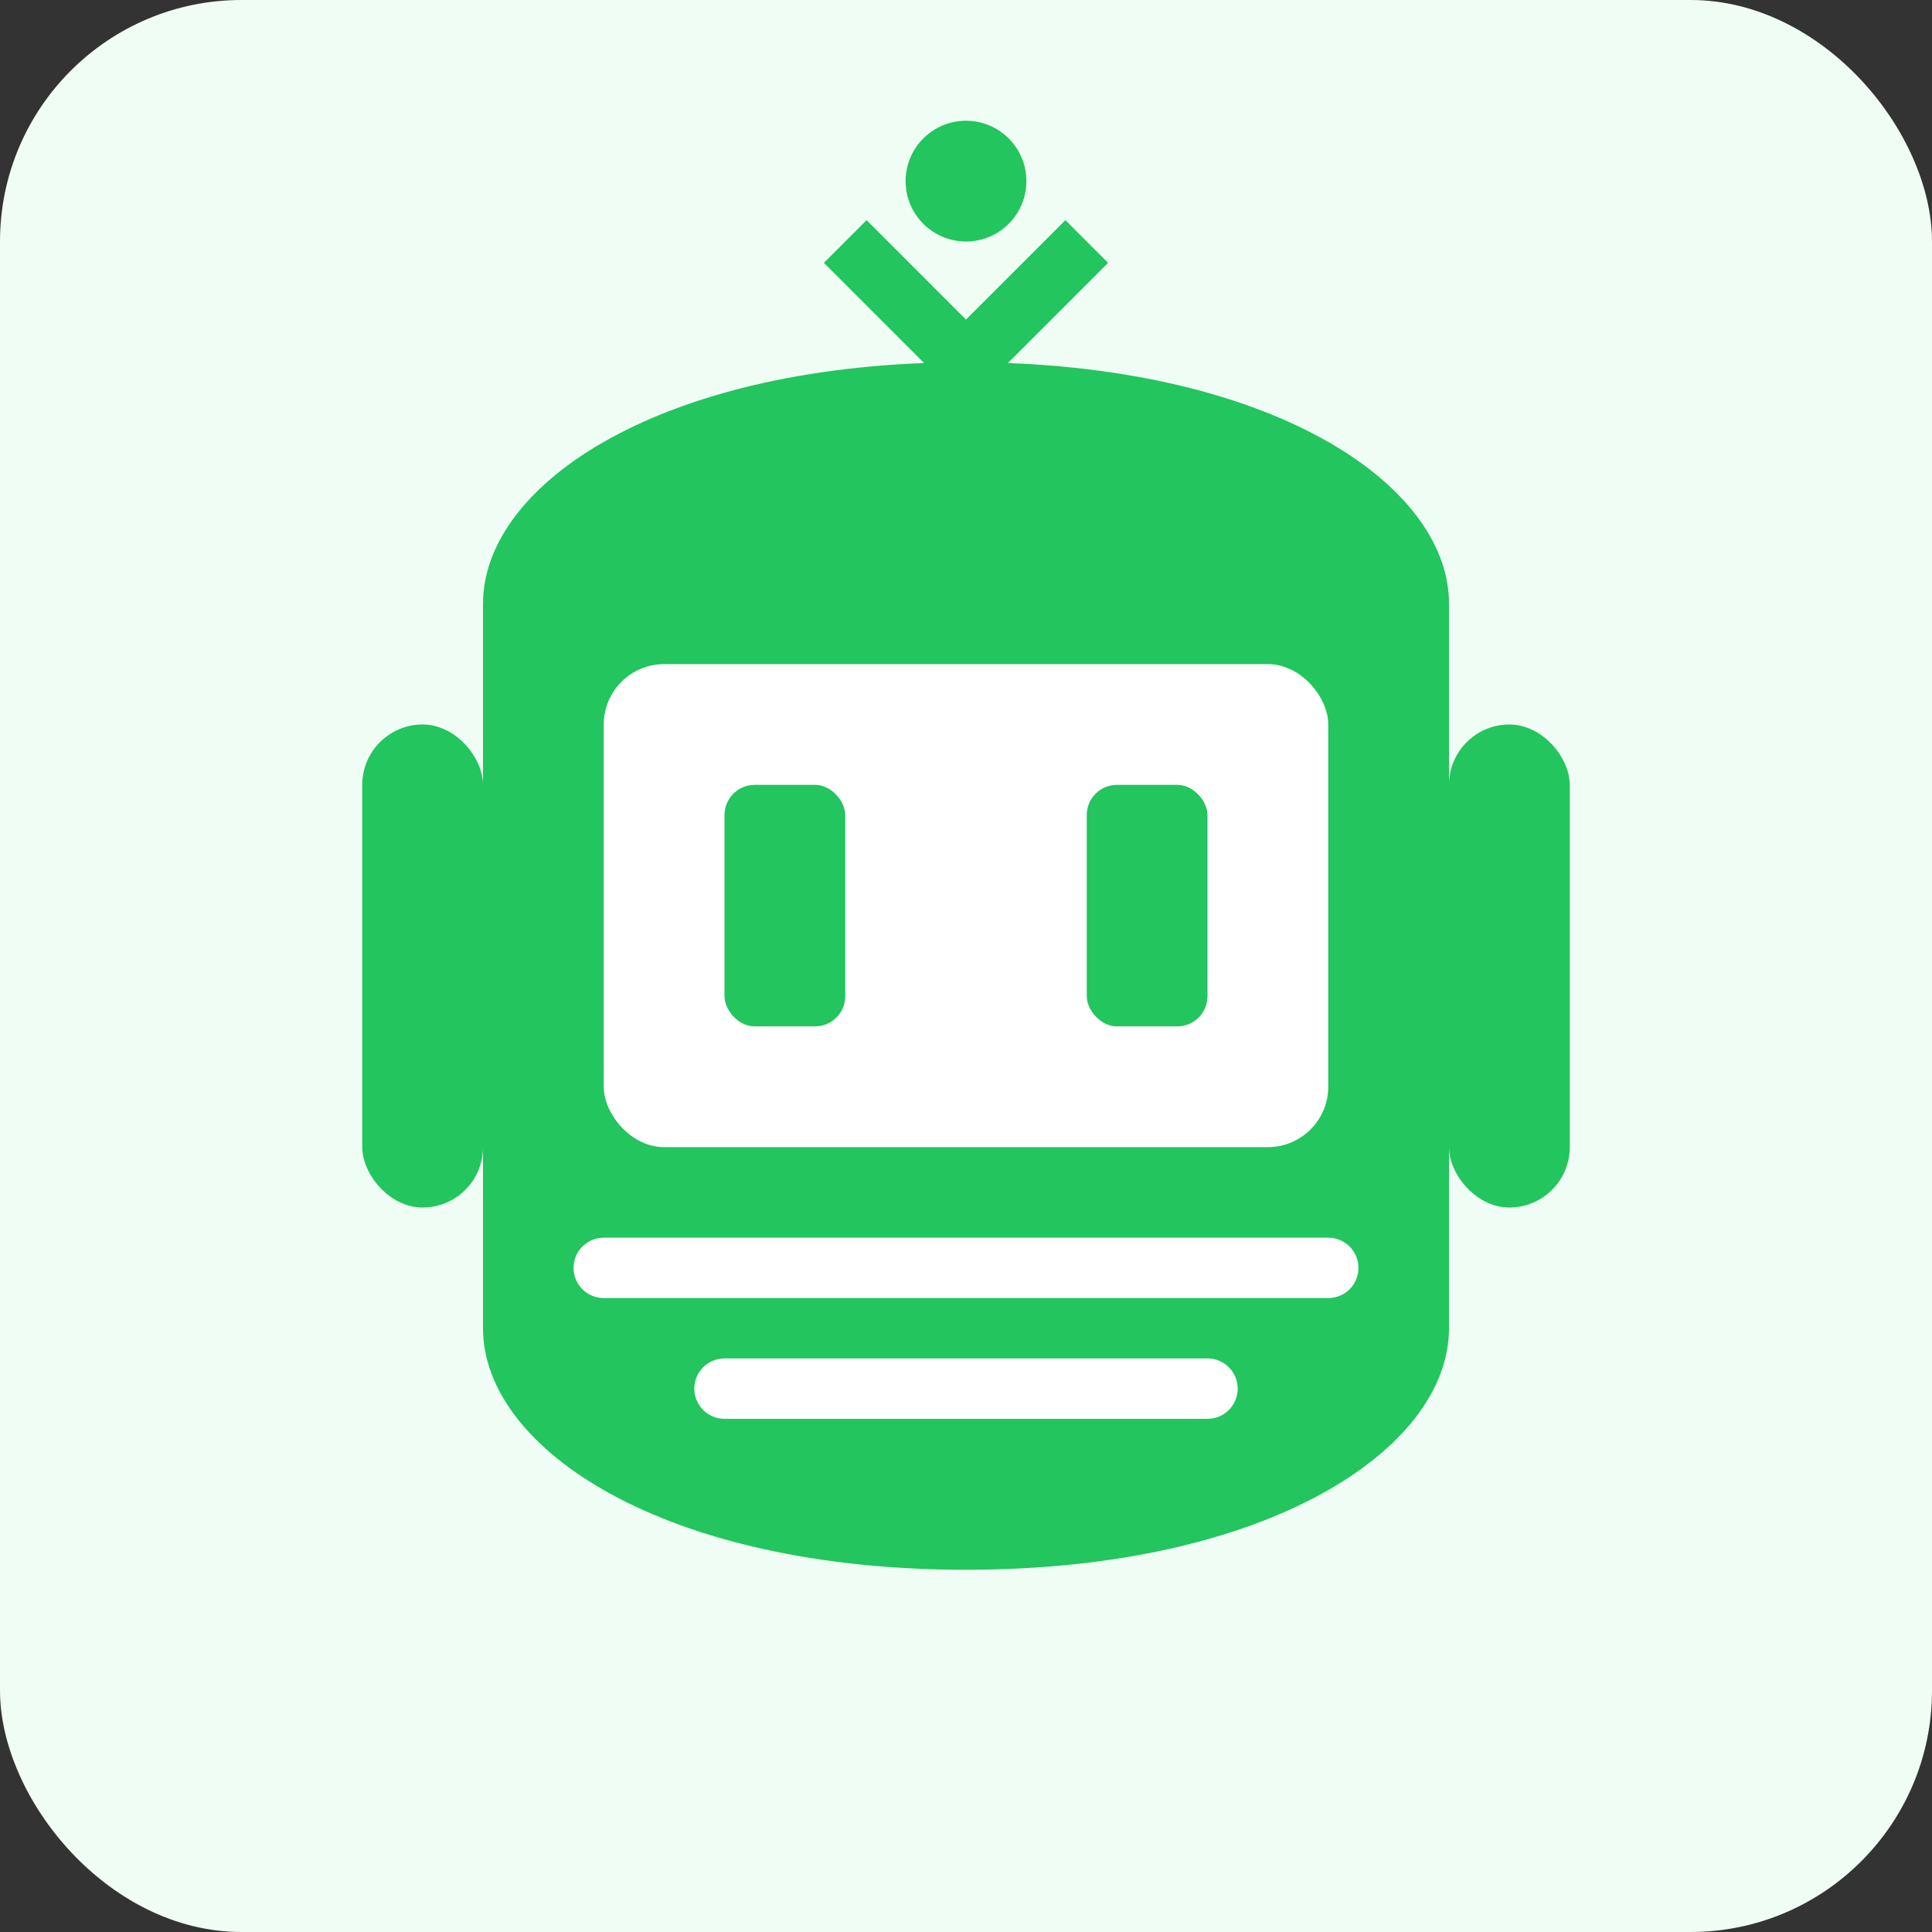 <svg width="128" height="128" viewBox="0 0 128 128" fill="none" xmlns="http://www.w3.org/2000/svg">
  <rect x="0" y="0" width="128" height="128" fill="#333333" stroke="none"/>
  <!-- Background -->
  <rect width="128" height="128" rx="16" fill="#F0FDF4"/>

  <!-- Robot Head Base -->
  <path d="M32 40C32 32 44 24 64 24C84 24 96 32 96 40V88C96 96 84 104 64 104C44 104 32 96 32 88V40Z" fill="#22C55E"/>

  <!-- Screen Face -->
  <rect x="40" y="44" width="48" height="32" rx="4" fill="white"/>

  <!-- Digital Eyes -->
  <rect x="48" y="52" width="8" height="16" rx="2" fill="#22C55E"/>
  <rect x="72" y="52" width="8" height="16" rx="2" fill="#22C55E"/>

  <!-- Antenna System -->
  <path d="M56 16L64 24L72 16" stroke="#22C55E" stroke-width="4"/>
  <circle cx="64" cy="12" r="4" fill="#22C55E"/>

  <!-- Circuit Patterns -->
  <path d="M40 84H88" stroke="white" stroke-width="4" stroke-linecap="round"/>
  <path d="M48 92H80" stroke="white" stroke-width="4" stroke-linecap="round"/>

  <!-- Side Modules -->
  <rect x="24" y="48" width="8" height="32" rx="4" fill="#22C55E"/>
  <rect x="96" y="48" width="8" height="32" rx="4" fill="#22C55E"/>
</svg>